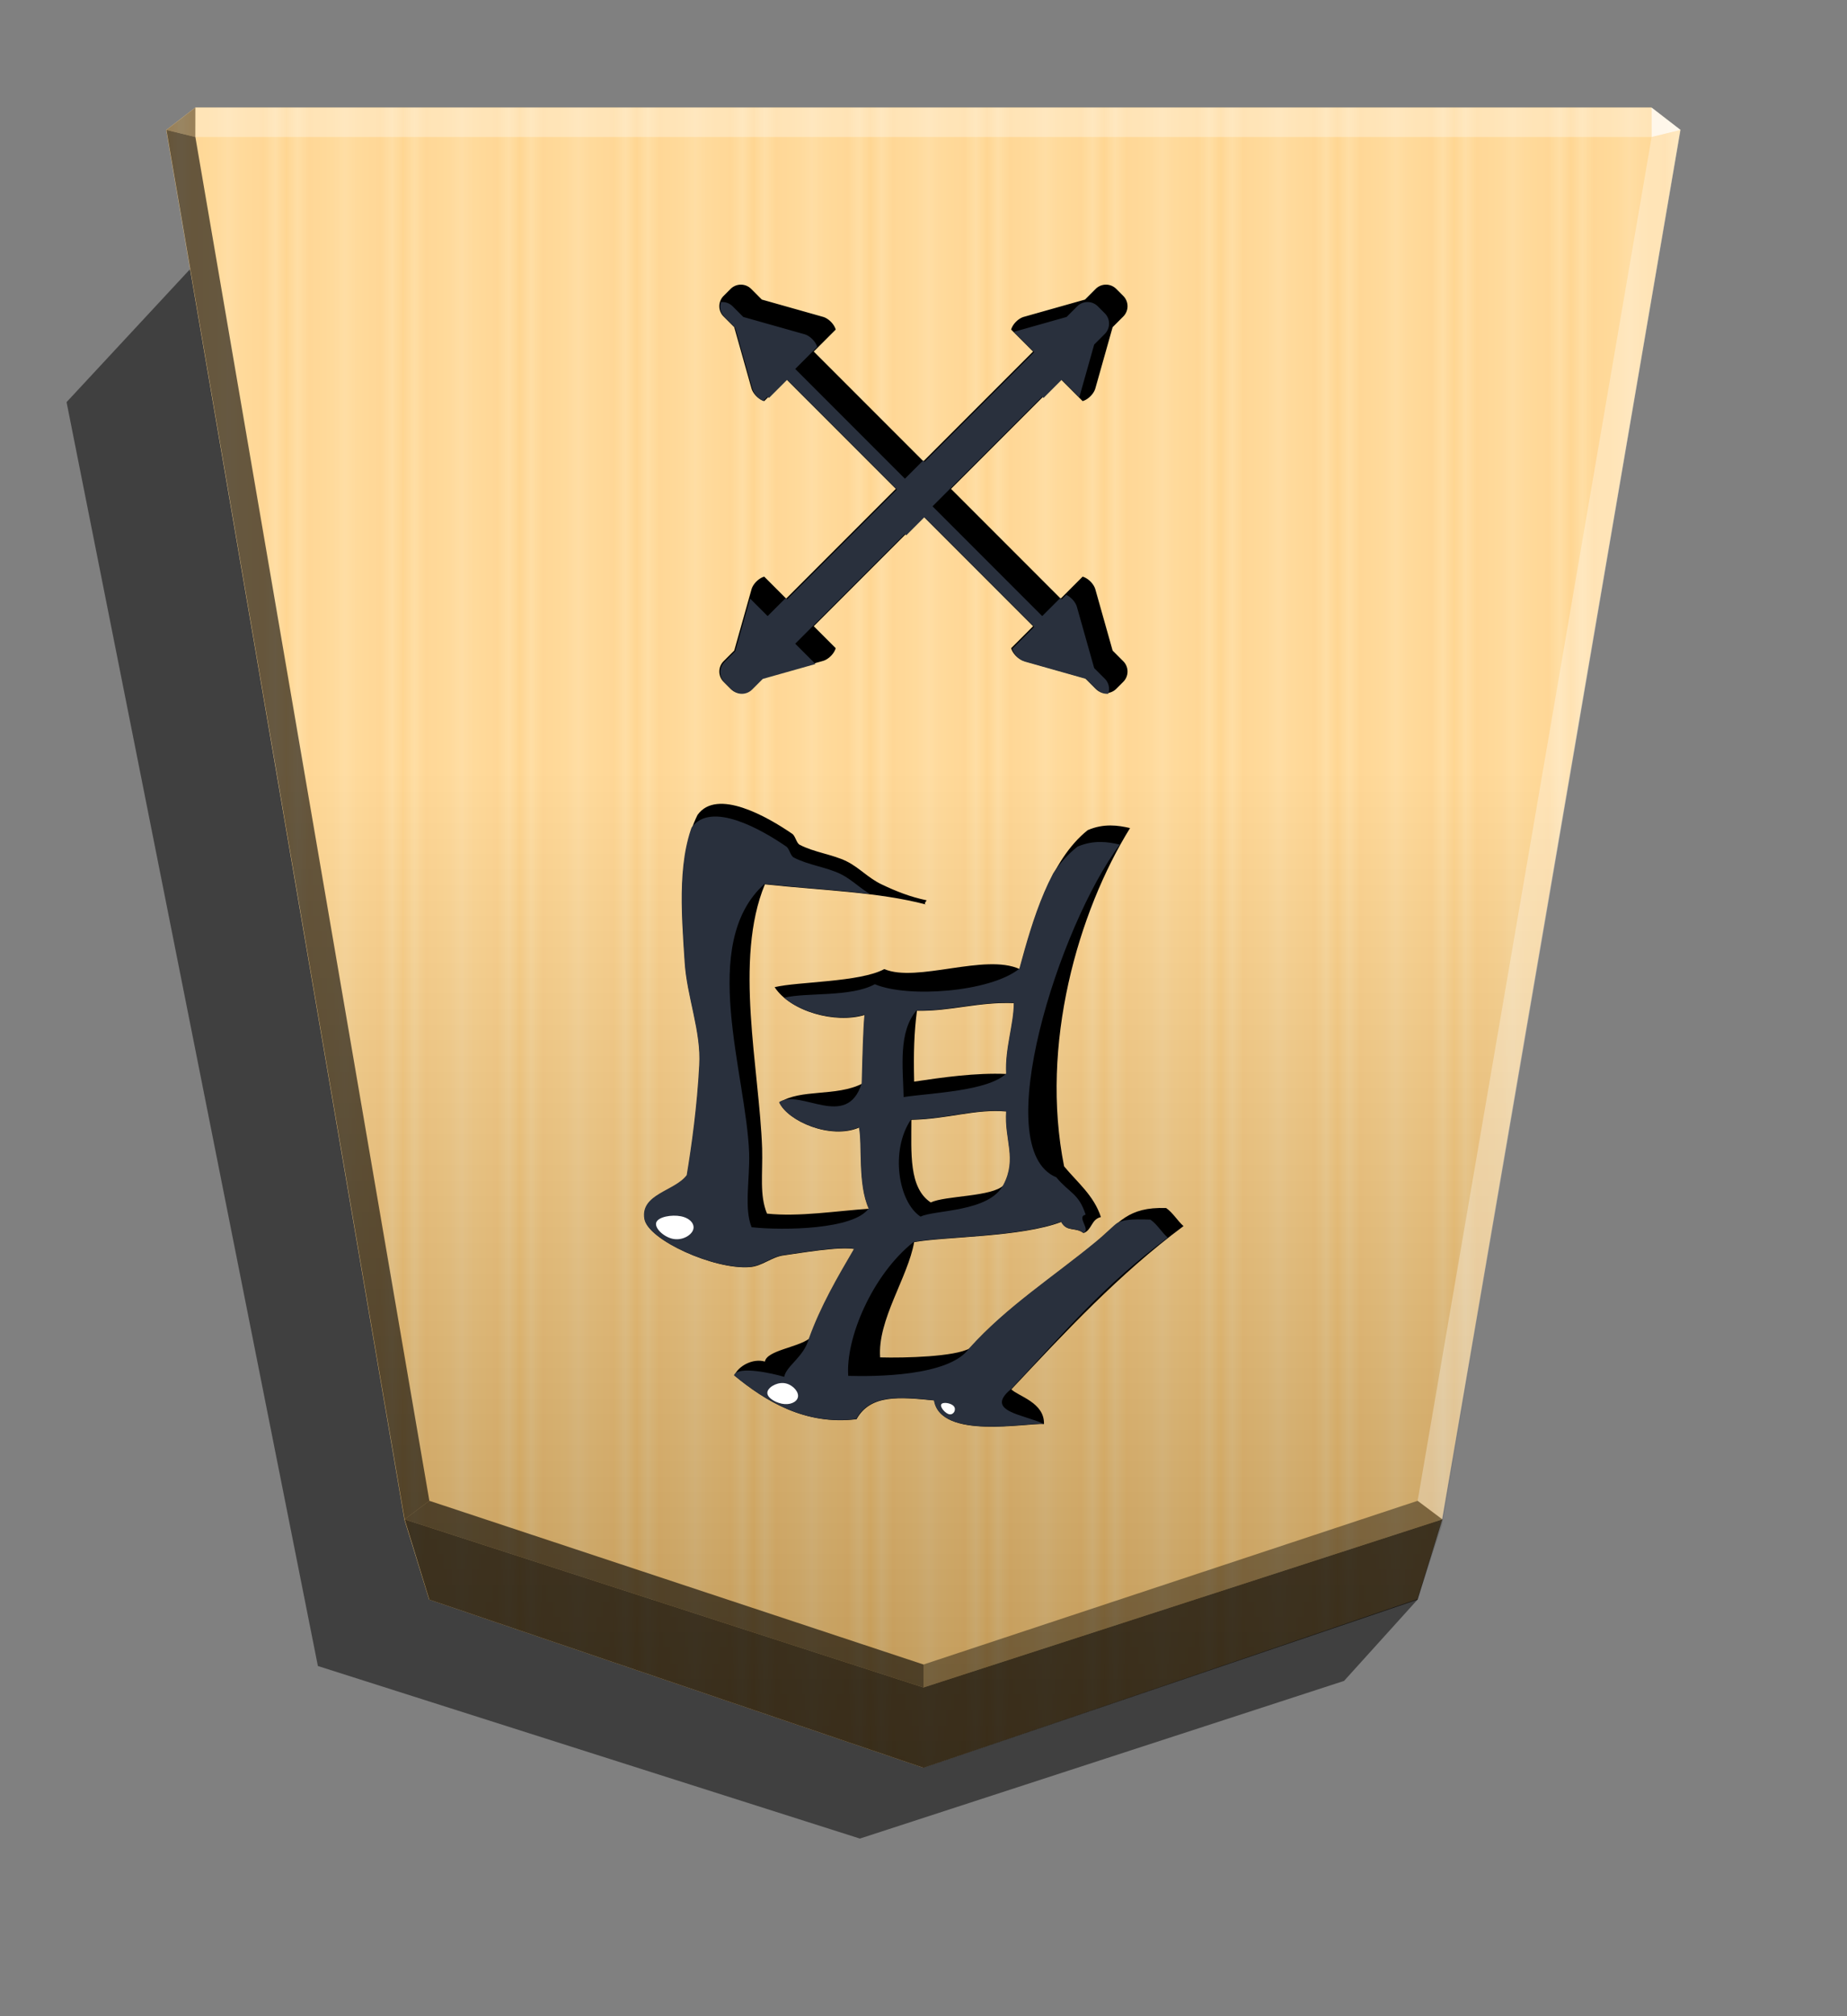 <svg xmlns="http://www.w3.org/2000/svg" width="498.898" height="544.252" viewBox="0 0 1320 1440">
    <rect x="0" y="0" width="1320" height="1440" fill="#808080" stroke="none"/>
    <defs>
        <linearGradient id="1KA_svg__a" x1="-1430.769" x2="-1409.955" y1="-77.47" y2="-77.47" gradientUnits="userSpaceOnUse" spreadMethod="reflect">
            <stop offset="0" stop-color="#ffd285"/>
            <stop offset=".232" stop-color="#ffcd79"/>
            <stop offset=".616" stop-color="#ffca73"/>
            <stop offset=".808" stop-color="#ffd386"/>
            <stop offset="1" stop-color="#ffc86e"/>
        </linearGradient>
        <linearGradient id="1KA_svg__b" x1="-904.556" x2="-904.556" y1="-406.052" y2="184.159" gradientUnits="userSpaceOnUse">
            <stop offset="0"/>
            <stop offset=".599" stop-color="#fff"/>
        </linearGradient>
        <clipPath id="1KA_svg__c">
            <path stroke-width="10.708" d="M1720.699 1071.423c-1.85 0-3.7.708-5.118 2.125l-3.45 3.45a7.22 7.22 0 0 0 0 10.237l5.263 5.263 8.565 30.343c.771 2.729 3.59 5.545 6.319 6.315l10.886-10.889 54.405 54.405-54.405 54.405-10.886-10.889c-2.729.771-5.548 3.59-6.319 6.319l-8.562 30.337-5.266 5.266a7.22 7.22 0 0 0 0 10.237l3.45 3.45a7.22 7.22 0 0 0 10.237 0l5.259-5.259 30.347-8.569c2.729-.771 5.545-3.586 6.315-6.315l-10.889-10.889 54.405-54.405 54.405 54.405-10.889 10.889c.771 2.729 3.586 5.545 6.315 6.315l30.347 8.569 5.259 5.259a7.22 7.22 0 0 0 10.237 0l3.45-3.45a7.22 7.22 0 0 0 0-10.237l-5.263-5.263-8.565-30.34c-.771-2.729-3.59-5.548-6.319-6.319l-10.886 10.889-54.405-54.405 54.405-54.405 10.886 10.889c2.729-.771 5.548-3.586 6.319-6.315l8.569-30.347 5.259-5.26a7.22 7.22 0 0 0 0-10.237l-1.725-1.725-1.725-1.725a7.22 7.22 0 0 0-10.237 0l-5.266 5.266-30.34 8.565c-2.729.771-5.545 3.586-6.315 6.315l10.889 10.889-54.405 54.405-54.405-54.405 10.889-10.889c-.771-2.729-3.586-5.545-6.315-6.315l-30.34-8.565-5.266-5.266a7.2 7.2 0 0 0-5.118-2.125zm90.556 101.246h.01l-.01.01-.01-.01z"/>
        </clipPath>
        <clipPath id="1KA_svg__d">
            <path stroke-width="20.833" d="M836.367 483.837c-2.099-12.596-41.988-30.651-63.402-28.972-7.558.42-13.436 6.298-20.994 7.138-9.237 1.26-33.171 5.458-42.408 3.779 10.077-17.215 20.154-34.43 27.292-54.165 7.558-5.458 25.613-7.138 26.872-13.856 7.138 2.099 15.955-2.519 18.475-8.398-18.895-15.536-42.828-30.231-73.899-26.452-8.398 15.116-26.033 13.436-47.027 11.337-3.779-23.933-56.264-13.436-66.341-14.276-.42 13.016 15.536 16.795 19.734 20.994-32.751 34.85-65.082 69.7-104.13 98.672 3.779 3.359 6.298 7.978 10.497 10.917 23.513.84 28.552-9.237 42.408-20.574 26.033-21.414 53.745-39.049 76.418-64.242 8.817-5.039 39.049-5.878 54.165-5.458 1.679 22.674-16.795 48.286-20.574 69.7-19.315 3.359-64.662 2.939-89.015 12.177-3.359-6.298-8.398-2.939-13.436-6.718-5.039 1.68-4.619 8.398-10.497 9.657 4.199 13.016 14.276 20.994 22.254 30.651 14.696 73.479-8.398 153.676-39.889 204.482 7.138 1.68 15.955 2.939 25.613-1.26 22.674-18.055 33.171-54.585 41.148-83.976 20.994 9.657 62.142-8.398 81.877 0 14.696-7.978 52.485-7.558 66.341-10.917-9.657-14.696-36.53-22.254-54.585-16.795.84-8.398 1.26-25.613 1.68-41.568 15.955-7.978 36.95-2.939 49.966-11.337-5.039-11.337-31.071-22.674-48.286-15.116-2.099-10.497.84-34.43-5.878-49.126 19.314-1.26 42.408-5.039 61.722-2.939 4.619 11.337 2.519 23.513 2.939 39.469 1.68 47.866 17.215 114.208-1.68 159.555-35.69-3.779-68.441-4.619-97.412-12.177 1.26.42.42 1.26-.42 2.519 10.077 2.099 18.475 5.458 27.292 9.657 7.978 3.779 13.436 10.077 20.994 13.856 8.398 4.199 19.734 5.458 28.552 10.077 2.099 1.26 2.519 5.458 4.619 6.718 14.696 10.077 45.347 27.712 57.104 11.337 12.177-24.353 9.657-57.524 7.558-89.015-1.26-20.994-10.077-41.988-8.818-62.562 1.26-24.353 4.619-48.706 7.558-66.341 7.138-9.657 28.132-11.337 25.613-26.452M675.132 543.88c-22.254.42-38.629 6.718-57.524 5.039 1.26-17.215-6.718-28.552 1.679-44.507 6.718-7.138 35.69-6.298 44.087-10.497 13.436 8.817 11.757 30.231 11.757 49.966zm-1.679 23.093c.42 18.055 0 29.392-1.68 42.828-20.574-.42-36.949 5.458-58.783 4.619 0-13.016 5.458-27.712 4.619-42.828 18.475.84 39.049-2.099 55.844-4.619"/>
        </clipPath>
    </defs>
    <path d="m1013.059 1142.48-52.496 58.045-346.032 112.608-387.339-123.24L47.573 287.21l92.022-99.032z" opacity=".5"/>
    <path fill="url(#1KA_svg__a)" d="m-1220.686-363.581-176.123 60.03-8.809 28.459-84.914 494.898 10.349 7.986h518.995l10.348-7.986-84.914-495.039-8.809-28.459z" transform="translate(-1787.64 533.54)scale(-2.005)"/>
    <path fill="url(#1KA_svg__b)" d="m-905.02-407.213-176.123 59.888-8.809 26.778-84.914 496.72 10.349 7.986h518.995l10.349-7.986-84.914-494.898-8.809-28.601z" opacity=".25" style="mix-blend-mode:overlay" transform="translate(-1154.688 446.054)scale(-2.005)"/>
    <path d="m139.629 97.854.043-21.064-20.75 16.013zm891.185 987.285-17.664-13.248L660 1188.821v16.402z" opacity=".4"/>
    <path d="m289.186 1085.139 17.664-13.248L660 1188.821v16.402z" opacity=".6"/>
    <path d="m289.186 1085.139 17.664-13.248L139.629 97.854l-20.707-5.052z" opacity=".6"/>
    <g fill="#fff">
        <path d="m1030.814 1085.139-17.664-13.248 167.221-974.037 20.707-5.052z" opacity=".3"/>
        <path d="m1180.371 97.854-.043-21.064 20.75 16.013z" opacity=".8"/>
        <path d="M1180.371 97.854H139.629l.043-21.064h1040.656z" opacity=".3"/>
    </g>
    <path d="m306.849 1142.487-17.663-57.348L660 1205.223l370.814-120.084-17.663 57.348L660 1262.571z" opacity=".7"/>
    <path d="M529.493 203.303a10.4 10.4 0 0 0-7.373 3.062l-4.971 4.971a10.405 10.405 0 0 0 0 14.747l7.582 7.582 12.339 43.713c1.11 3.932 5.171 7.988 9.103 9.098l15.682-15.687 78.375 78.375-78.375 78.375-15.682-15.687c-3.931 1.11-7.993 5.171-9.103 9.103l-12.334 43.703-7.587 7.587a10.405 10.405 0 0 0 0 14.747l4.971 4.971a10.405 10.405 0 0 0 14.747 0l7.577-7.577 43.717-12.344c3.931-1.11 7.988-5.167 9.098-9.098l-15.687-15.687 78.375-78.375 78.375 78.375-15.687 15.687c1.11 3.931 5.167 7.988 9.098 9.098l43.717 12.344 7.577 7.577a10.405 10.405 0 0 0 14.747 0l4.971-4.971a10.405 10.405 0 0 0 0-14.747l-7.582-7.582-12.339-43.708c-1.11-3.931-5.172-7.993-9.103-9.103l-15.682 15.687-78.375-78.375 78.375-78.375 15.682 15.687c3.931-1.11 7.993-5.167 9.103-9.098l12.344-43.717 7.577-7.577a10.405 10.405 0 0 0 0-14.747l-2.485-2.485-2.485-2.485a10.405 10.405 0 0 0-14.747 0l-7.587 7.587-43.708 12.339c-3.932 1.11-7.988 5.167-9.098 9.098l15.687 15.687-78.375 78.375-78.375-78.375 15.687-15.687c-1.11-3.931-5.167-7.988-9.098-9.098l-43.708-12.339-7.586-7.587a10.4 10.4 0 0 0-7.374-3.062zm130.455 145.855h.014l-.014.014-.014-.014z"/>
    <path fill="#29303d" d="M1711.017 1079.746c-1.85 0-3.7.707-5.118 2.125l-1.725 1.725-1.725 1.725a7.22 7.22 0 0 0 0 10.237l5.266 5.266 8.565 30.34c.771 2.729 3.586 5.545 6.315 6.315l10.889-10.886 54.401 54.401-54.401 54.401-10.889-10.886c-2.729.771-5.545 3.59-6.315 6.319l-8.565 30.337-5.266 5.266a7.22 7.22 0 0 0 0 10.237l3.45 3.45a7.22 7.22 0 0 0 10.237 0l5.26-5.259 30.347-8.569c2.729-.771 5.545-3.59 6.315-6.319l-10.886-10.889 54.401-54.401 54.401 54.401-10.886 10.889c.771 2.729 3.59 5.548 6.319 6.319l30.34 8.565 5.263 5.263a7.22 7.22 0 0 0 10.237 0l3.45-3.45a7.22 7.22 0 0 0 0-10.237l-5.259-5.26-8.569-30.343c-.771-2.729-3.59-5.548-6.319-6.319l-10.889 10.886-54.401-54.401 54.401-54.401 10.889 10.886c2.729-.771 5.548-3.586 6.319-6.315l8.569-30.347 5.259-5.26a7.22 7.22 0 0 0 0-10.237l-3.45-3.45a7.22 7.22 0 0 0-10.237 0l-5.266 5.266-30.337 8.565c-2.729.771-5.548 3.586-6.319 6.315l10.886 10.889-54.401 54.401-54.401-54.401 10.886-10.889c-.771-2.729-3.586-5.545-6.315-6.315l-30.34-8.565-5.266-5.266a7.2 7.2 0 0 0-5.118-2.125zm90.556 101.246h.01l-.01.01z" clip-path="url(#1KA_svg__c)" transform="translate(-1949.345 -1340.19)scale(1.441)"/>
    <path d="M460.817 870.745c2.48 14.883 49.613 36.217 74.916 34.233 8.93-.496 15.876-7.442 24.807-8.434 10.914-1.489 39.195-6.45 50.11-4.465-11.908 20.34-23.815 40.682-32.25 64.001-8.93 6.45-30.263 8.434-31.751 16.372-8.434-2.48-18.853 2.977-21.83 9.923 22.326 18.358 50.605 35.721 87.319 31.256 9.923-17.861 30.76-15.876 55.567-13.396 4.465 28.28 66.482 15.876 78.389 16.869.496-15.38-18.358-19.845-23.318-24.807 38.698-41.178 76.9-82.357 123.04-116.59-4.465-3.97-7.442-9.427-12.403-12.9-27.783-.993-33.737 10.914-50.11 24.31-30.76 25.303-63.505 46.14-90.295 75.908-10.418 5.955-46.14 6.946-64.002 6.45-1.984-26.792 19.845-57.055 24.31-82.358 22.823-3.969 76.405-3.473 105.18-14.388 3.97 7.442 9.924 3.473 15.877 7.938 5.954-1.985 5.458-9.923 12.403-11.41-4.962-15.38-16.869-24.807-26.295-36.218-17.365-86.823 9.923-181.584 47.133-241.616-8.435-1.985-18.853-3.473-30.265 1.489-26.791 21.334-39.195 64.497-48.62 99.226-24.807-11.41-73.427 9.923-96.746 0-17.365 9.427-62.016 8.93-78.389 12.9 11.411 17.364 43.164 26.295 64.498 19.844-.993 9.923-1.489 30.265-1.985 49.117-18.853 9.427-43.66 3.473-59.04 13.396 5.954 13.396 36.714 26.791 57.055 17.86 2.48 12.404-.993 40.683 6.945 58.048-22.821 1.489-50.11 5.954-72.93 3.473-5.458-13.396-2.977-27.783-3.473-46.637-1.985-56.558-20.341-134.948 1.985-188.53 42.171 4.465 80.87 5.458 115.102 14.388-1.489-.496-.496-1.488.496-2.976-11.907-2.48-21.83-6.45-32.248-11.41-9.427-4.466-15.876-11.908-24.807-16.373-9.923-4.961-23.317-6.45-33.737-11.907-2.48-1.489-2.976-6.45-5.457-7.938-17.365-11.907-53.582-32.744-67.475-13.396-14.388 28.776-11.41 67.97-8.93 105.18 1.489 24.807 11.907 49.613 10.42 73.924-1.49 28.775-5.459 57.55-8.931 78.388-8.434 11.41-33.241 13.396-30.265 31.256m190.516-70.947c26.295-.496 45.644-7.938 67.97-5.954-1.489 20.341 7.938 33.737-1.985 52.59-7.938 8.434-42.171 7.441-52.093 12.403-15.876-10.418-13.892-35.721-13.892-59.04zm1.984-27.287c-.497-21.333 0-34.73 1.985-50.605 24.31.496 43.659-6.45 69.458-5.458 0 15.38-6.45 32.745-5.458 50.606-21.83-.993-46.14 2.48-65.985 5.457"/>
    <path fill="#29303d" d="M836.367 483.837c-2.099-12.596-41.988-30.651-63.402-28.972-7.558.42-13.436 6.298-20.994 7.138-9.237 1.26-33.171 5.458-42.408 3.779 10.077-17.215 20.154-34.43 27.292-54.165 2.989-11.268 13.671-16.498 14.931-23.216 7.138 2.099 27.897 6.84 30.416.962-18.895-15.536-42.828-30.231-73.899-26.452-8.398 15.116-26.033 13.436-47.027 11.337-3.779-23.933-56.264-13.436-66.341-14.276 11.533 5.648 36.191 7.436 19.734 20.994-32.751 34.85-55.733 62.557-94.782 91.529 3.779 3.359 6.298 7.978 10.497 10.917 23.513.84 19.204-2.094 33.06-13.431 26.033-21.414 53.745-39.049 76.418-64.242 12.045-17.303 58.091-17.174 73.207-16.755 1.679 22.674-14.536 61.196-39.616 80.996-19.315 3.359-64.662 2.939-89.015 12.177-3.359-6.298-8.398-2.939-13.436-6.718-5.039 1.68 4.418 9.689-1.46 10.948 4.199 13.016 9.758 12.925 17.735 22.583 41.533 17.036-1.752 152.168-38.407 201.038 7.138 1.68 15.955 2.939 25.613-1.26 22.674-18.055 27.171-44.362 35.149-73.754 17.767-14.226 67.629-17.757 87.363-9.36 14.696-7.978 40.999-4.804 54.856-8.163-9.657-14.696-30.531-15.647-48.586-10.189.84-8.398 1.26-25.613 1.68-41.568 9.021-28.521 36.95-2.939 49.966-11.337-5.039-11.337-31.071-22.674-48.286-15.116-2.099-10.497.84-34.43-5.878-49.126 8.825-12.717 51.445-13.43 70.759-11.331 4.619 11.337 1.067 28.677 1.487 44.633 1.68 47.866 30.932 126.633-9.264 162.782-35.69-3.779-75.998-12.127-67.181-7.928 7.978 3.779 13.436 10.077 20.994 13.856 8.398 4.199 19.734 5.458 28.552 10.077 2.099 1.26 2.519 5.458 4.619 6.718 14.696 10.077 45.347 27.712 57.104 11.337 12.177-24.353 6.298-49.595 4.199-81.086-1.26-20.994-10.077-41.988-8.818-62.562 1.26-24.353 4.619-48.706 7.558-66.341 7.138-9.657 28.132-11.337 25.613-26.452zM675.132 543.88c-22.254.42-38.629 6.718-57.524 5.039 1.26-17.215-6.718-28.552 1.68-44.507 8.655-16.659 41.661-15.012 50.058-19.211 13.436 8.817 18.534 39.914 5.786 58.68zm4.453 13.572c.42 18.055 3.305 39.353-7.812 52.349-20.574-.42-36.949 5.458-58.783 4.619 0-13.016 5.458-27.712 4.619-42.828 11.213-10.618 45.181-11.62 61.976-14.14" clip-path="url(#1KA_svg__d)" transform="translate(1449.068 1442.446)scale(-1.182)"/>
    <path fill="#fff" d="M495.36 878.358c1.421-4.034-2.138-8.355-8.725-9.673s-16.201.37-17.621 4.407 5.355 10.418 11.94 11.733 12.987-2.433 14.407-6.467m64.613 109.44c-5.49-.42-11.765 3.448-11.578 7.206s6.834 7.399 12.323 7.816 9.819-2.388 9.633-6.142-4.888-8.46-10.379-8.88zm112.707 15.237c1.018-1.925 7.008-1.05 8.985 1.313s-.057 6.209-3.05 5.773-6.952-5.16-5.935-7.085z"/>
</svg>
